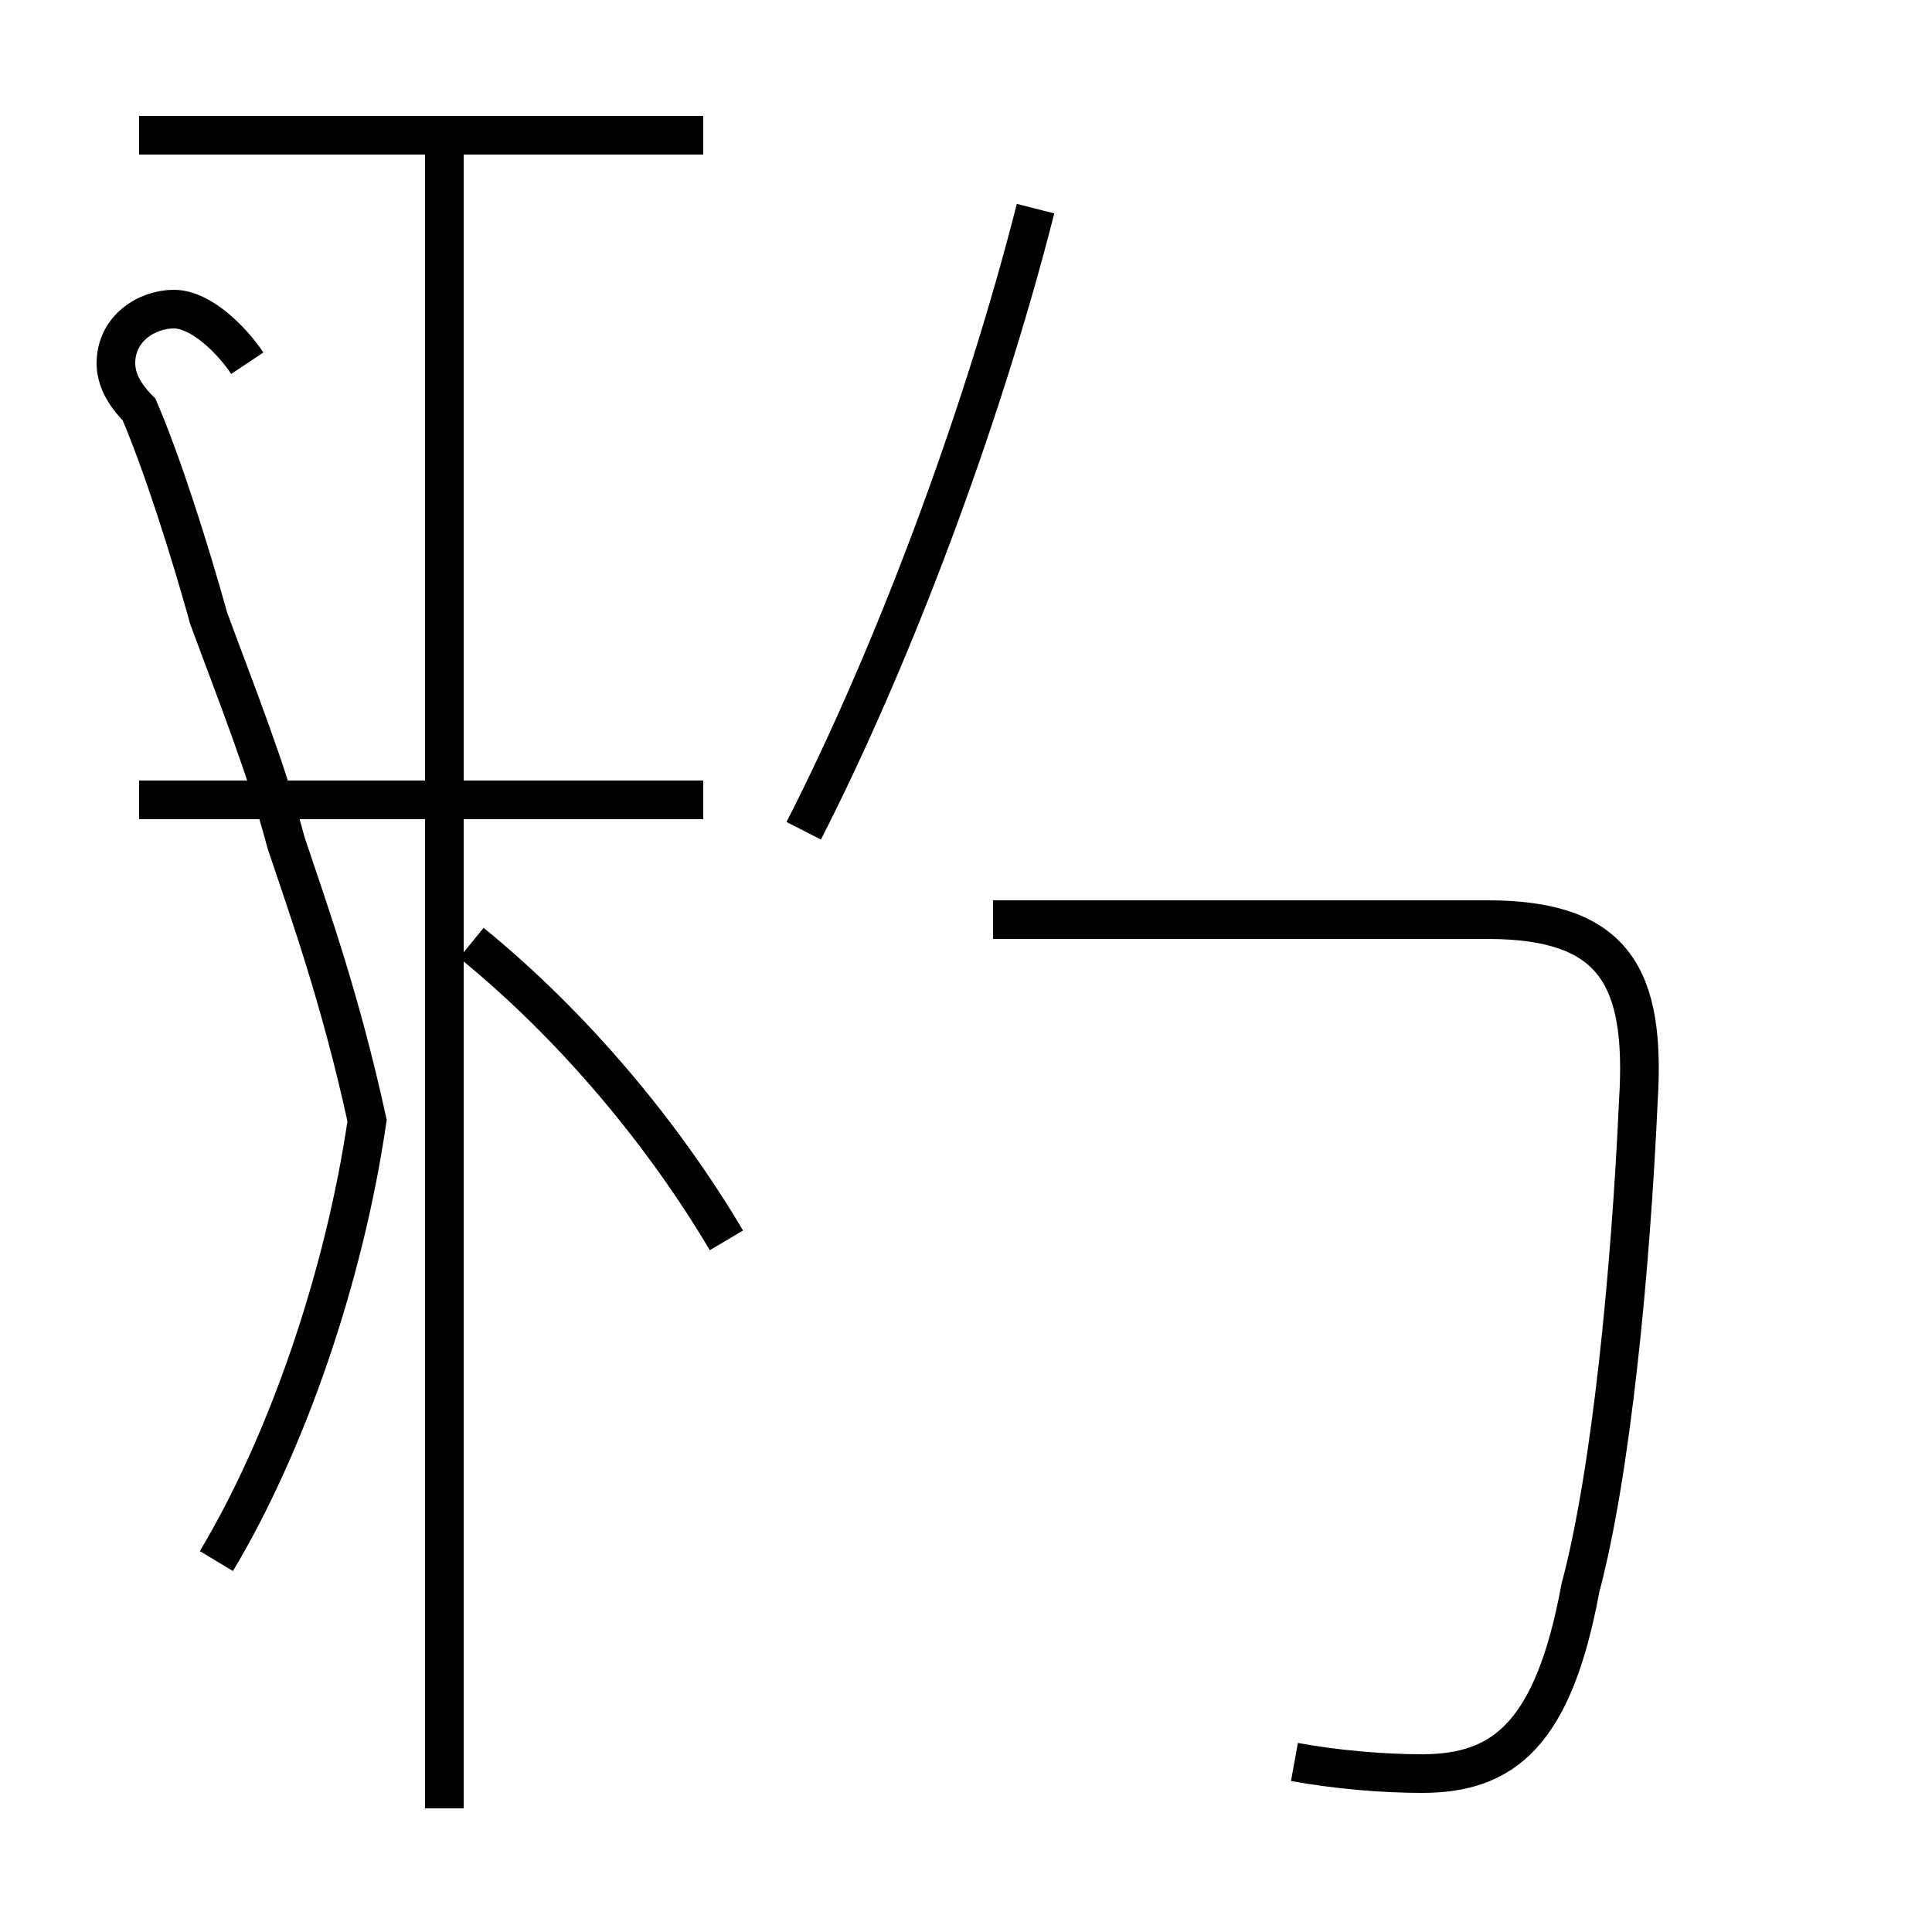 <?xml version='1.0' encoding='utf8'?>
<svg viewBox="0.0 -44.0 50.0 50.0" version="1.1" xmlns="http://www.w3.org/2000/svg">
<rect x="0.0" y="-44.0" width="50.0" height="50.0" fill="#808080" stroke="none"/>
<rect x="-1000" y="-1000" width="2000" height="2000" stroke="white" fill="white"/>
<g style="fill:none; stroke:#000000;  stroke-width:1">
<path d="M 6.4 34.6 C 6.0 35.2 5.2 36.0 4.5 36.0 C 3.8 36.0 3.0 35.5 3.0 34.6 C 3.0 34.2 3.2 33.8 3.6 33.4 C 4.2 32.0 4.9 29.8 5.4 28.0 C 6.1 26.1 6.9 24.1 7.4 22.2 C 8.0 20.4 8.8 18.2 9.5 15.0 C 8.9 10.9 7.4 6.6 5.6 3.6 M 18.2 23.3 L 3.6 23.3 M 18.2 40.5 L 3.6 40.5 M 11.5 -2.8 L 11.5 40.5 M 18.8 11.9 C 17.2 14.6 14.9 17.4 12.2 19.6 M 20.8 22.5 C 23.1 27.0 25.4 33.1 26.8 38.6 M 33.5 -1.6 C 34.6 -1.8 35.8 -1.9 36.8 -1.9 C 38.9 -1.9 40.2 -0.9 40.9 2.9 C 41.7 5.9 42.2 11.1 42.4 15.5 C 42.6 18.7 41.8 20.2 38.5 20.2 L 25.7 20.2 " transform="scale(1, -1)" />
</g>
</svg>